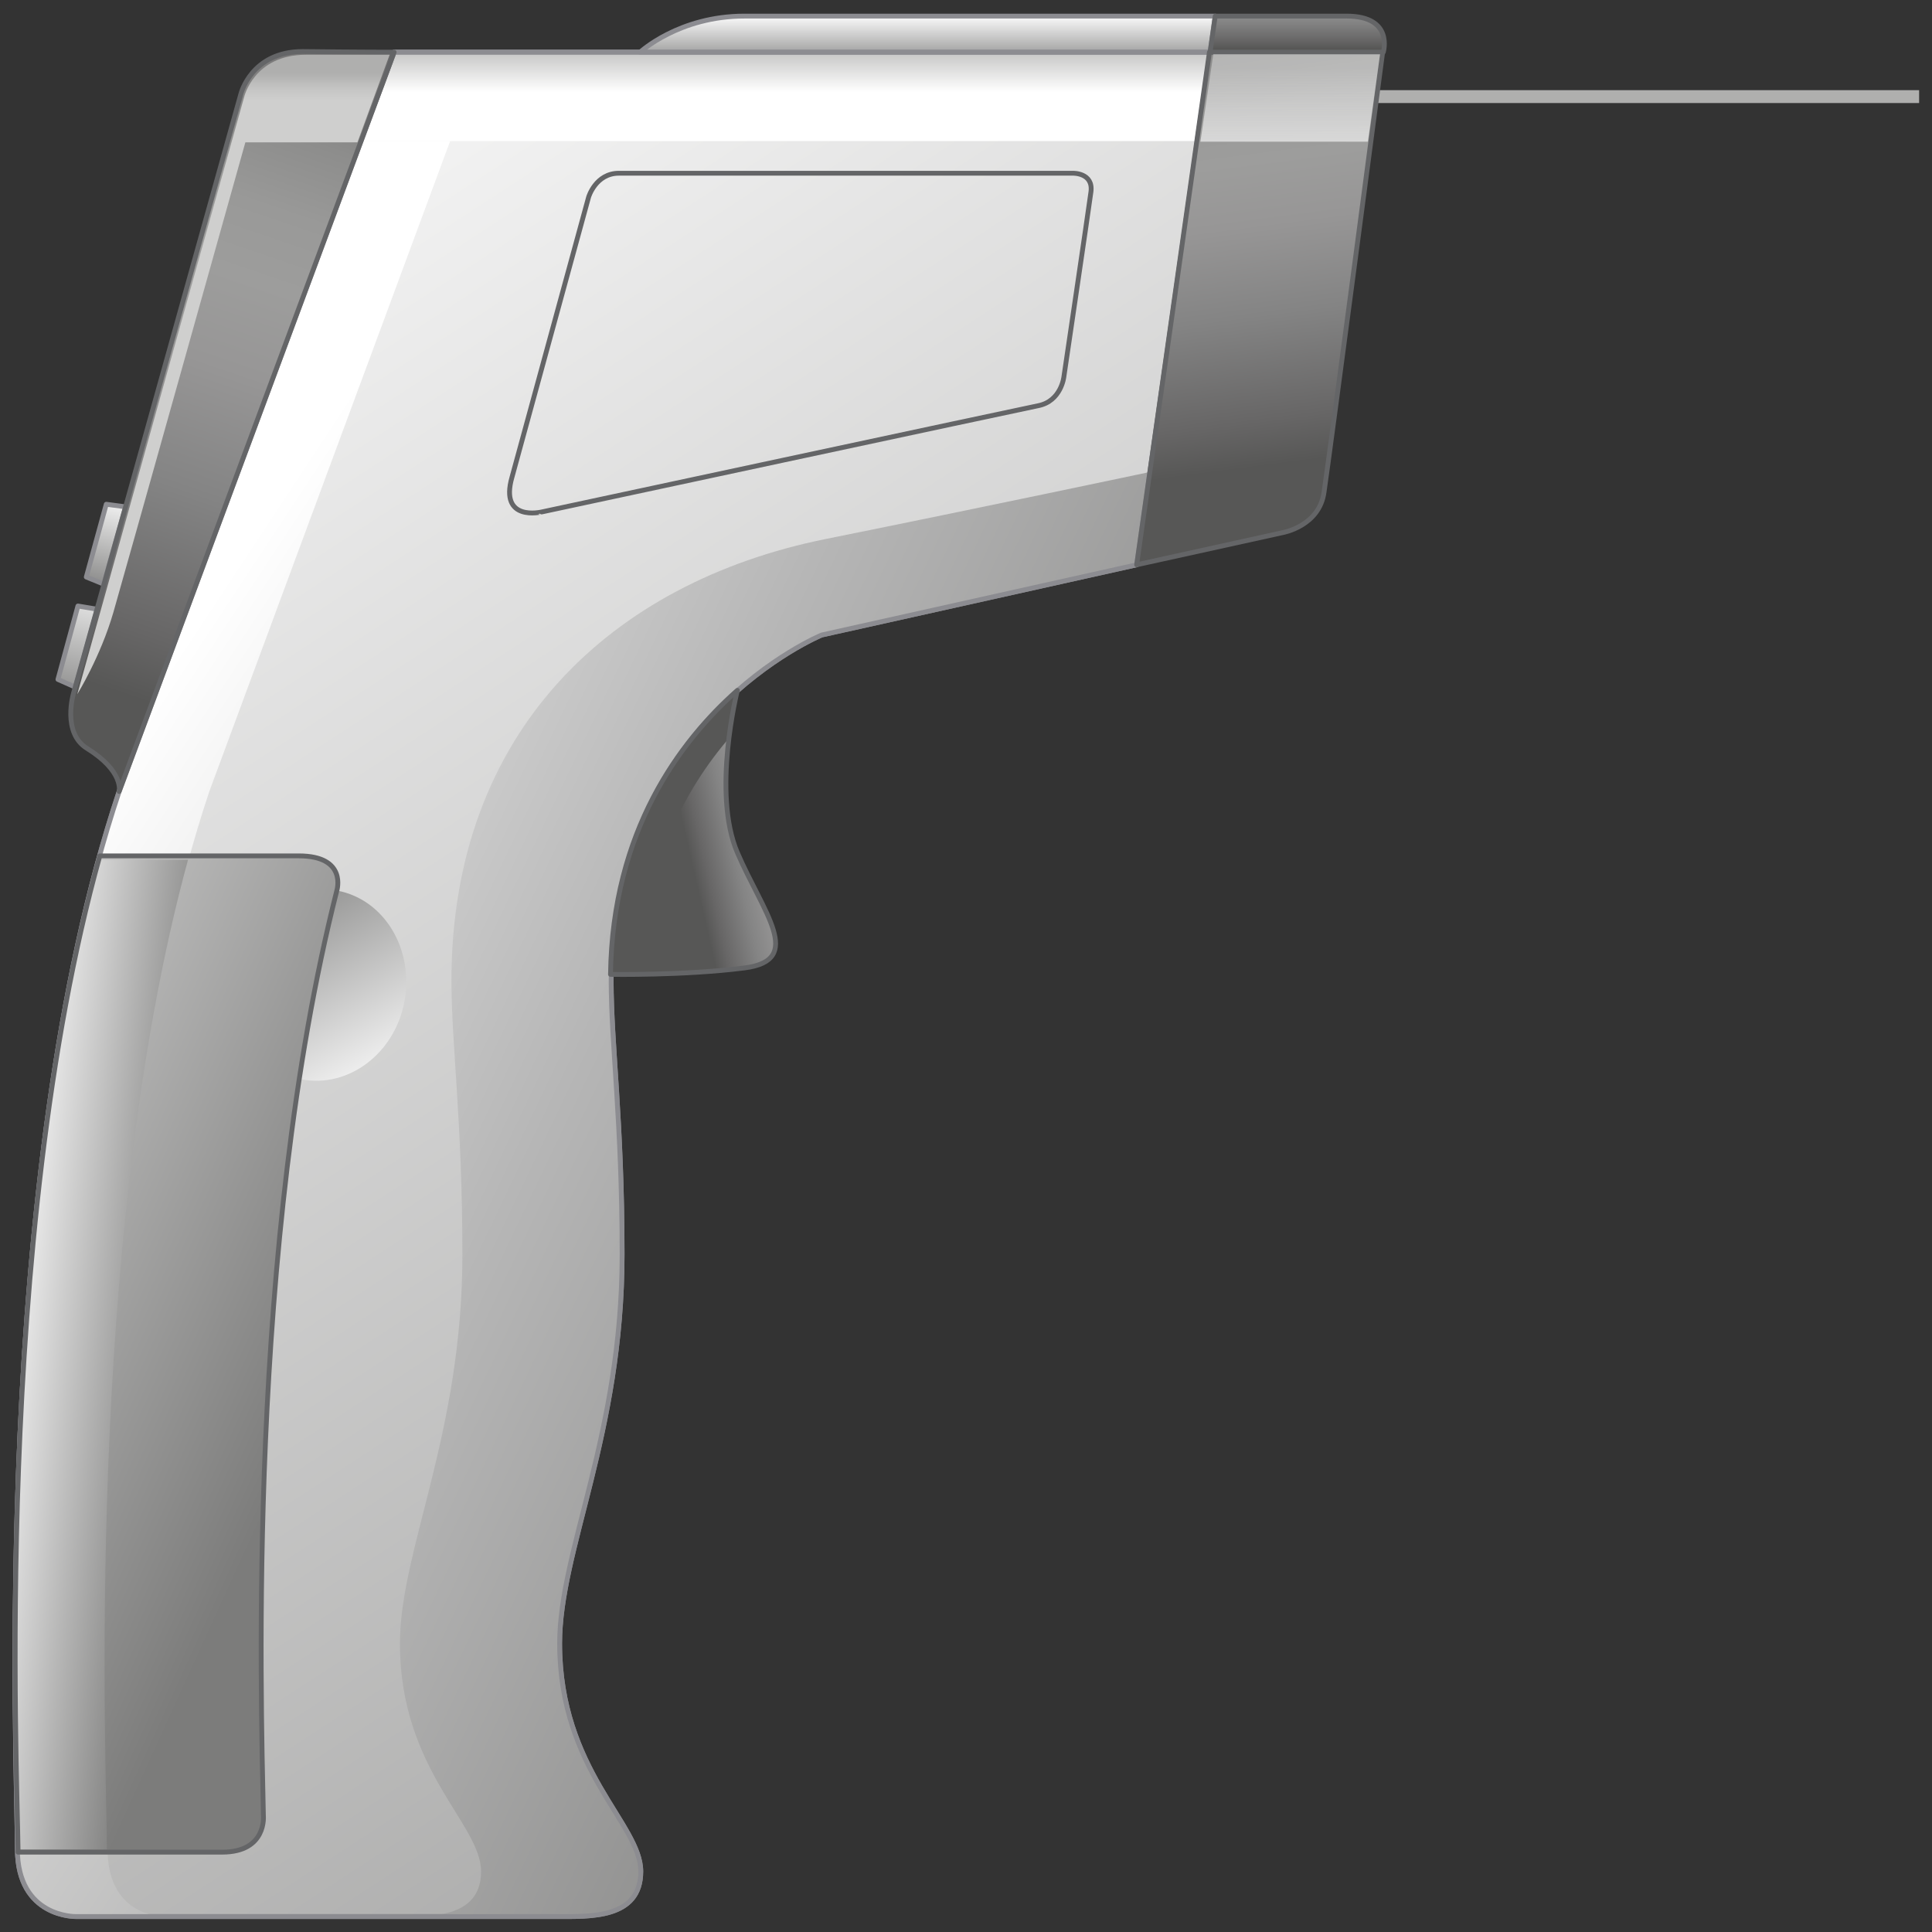 <?xml version="1.0" encoding="utf-8"?>

<!-- Copyright 2016 Siemens AG -->

<!-- Generator: Adobe Illustrator 16.0.4, SVG Export Plug-In . SVG Version: 6.00 Build 0)  -->
<!DOCTYPE svg PUBLIC "-//W3C//DTD SVG 1.1//EN" "http://www.w3.org/Graphics/SVG/1.1/DTD/svg11.dtd">
<svg version="1.1" id="Non_Contact_Thermometer" xmlns="http://www.w3.org/2000/svg" xmlns:xlink="http://www.w3.org/1999/xlink"
	 x="0px" y="0px" width="300px" height="300px" viewBox="0 0 300 300" enable-background="new 0 0 300 300" xml:space="preserve">
<rect x="0" y="0" width="300" height="300" fill="#333333" stroke="none"/>
<g id="Housing">
	<linearGradient id="Shape_4_" gradientUnits="userSpaceOnUse" x1="3.298" y1="8.398" x2="257.197" y2="398.066">
		<stop  offset="0" style="stop-color:#FFFFFF"/>
		<stop  offset="1" style="stop-color:#7C7C7B"/>
	</linearGradient>
	
		<path id="Shape_3_" fill="url(#Shape_4_)" stroke="#8C8C91" stroke-width="0.75" stroke-linecap="round" stroke-linejoin="round" stroke-miterlimit="10" d="
		M187.9,8.1H61.2L18.5,122.9c-20,59.8-15.8,151.7-15.8,164.2c0,10.7,9.1,10.5,9.1,10.5s65.1,0,74.6,0c5.1,0,13.1,0.4,13.1-7
		s-12.6-15.7-12.6-35.4c0-14.5,9.7-32.5,9.7-60.4c0-20.7-1.7-32.6-1.7-42.5c0-40.3,32.7-53.7,32.7-53.7l48.9-10.9L187.9,8.1z"/>
	<linearGradient id="Reflection_Left_1_" gradientUnits="userSpaceOnUse" x1="4.286" y1="136.541" x2="180.899" y2="252.945">
		<stop  offset="0" style="stop-color:#FFFFFF"/>
		<stop  offset="1" style="stop-color:#7C7C7B"/>
	</linearGradient>
	<path id="Reflection_Left" fill="url(#Reflection_Left_1_)" d="M69.9,21.9H56l-37.5,101c-20,59.8-15.8,151.7-15.8,164.2
		c0,10.7,9.1,10.5,9.1,10.5s5.6,0,13.8,0c-1.1,0-8.9-0.4-8.9-10.5c0-12.5-4.2-104.4,15.8-164.2L69.9,21.9z"/>
	
		<path id="Description_Sign" fill="none" stroke="#646567" stroke-width="0.75" stroke-linecap="round" stroke-linejoin="round" stroke-miterlimit="10" d="
		M79.5,74.1l11.9-43.5c0,0,1.1-3.7,4.7-3.7c3.5,0,70.5,0,70.5,0s3.2-0.1,2.8,2.9c-0.4,3-4.2,28.7-4.2,28.7s-0.4,3.8-4,4.5
		c-3,0.6-77.1,16.5-77.1,16.5S77.5,81.1,79.5,74.1z"/>
	
		<linearGradient id="Reflection_Top_1_" gradientUnits="userSpaceOnUse" x1="121.969" y1="14.315" x2="121.969" y2="6.746960e-02">
		<stop  offset="0" style="stop-color:#FFFFFF"/>
		<stop  offset="1" style="stop-color:#7C7C7B"/>
	</linearGradient>
	
		<polyline id="Reflection_Top" fill="url(#Reflection_Top_1_)" stroke="#8C8C91" stroke-width="0.75" stroke-linecap="round" stroke-linejoin="round" stroke-miterlimit="10" points="
		56,21.9 61.2,8.1 187.9,8.1 185.9,21.9 	"/>
	
		<linearGradient id="Edge_Right__x2B_Unterside_1_" gradientUnits="userSpaceOnUse" x1="-19.43" y1="118.532" x2="195.467" y2="220.832">
		<stop  offset="0" style="stop-color:#FFFFFF"/>
		<stop  offset="3.482515e-02" style="stop-color:#FAFAFA"/>
		<stop  offset="0.496" style="stop-color:#B6B6B6"/>
		<stop  offset="0.83" style="stop-color:#8C8C8B"/>
		<stop  offset="1" style="stop-color:#7C7C7B"/>
	</linearGradient>
	<path id="Edge_Right__x2B_Unterside" fill="url(#Edge_Right__x2B_Unterside_1_)" d="M178.5,73.3c0,0-25.5,5.4-50.3,10.4
		c-33.2,6.7-58.1,29.8-58.1,68.6c0,9.9,1.7,21.8,1.7,42.5c0,27.9-9.7,45.9-9.7,60.4c0,19.7,12.6,28,12.6,35.4c0,6.4-6.1,7-11,7
		c10.6,0,19.5,0,22.6,0c5.1,0,13.1,0.4,13.1-7s-12.6-15.7-12.6-35.4c0-14.5,9.7-32.5,9.7-60.4c0-20.7-1.7-32.6-1.7-42.5
		c0-38,29.1-52.1,32.4-53.6l49.3-11L178.5,73.3z"/>
	
		<linearGradient id="Hollow_Battery_Cover_1_" gradientUnits="userSpaceOnUse" x1="61.314" y1="169.311" x2="41.239" y2="133.811">
		<stop  offset="0" style="stop-color:#FFFFFF"/>
		<stop  offset="1" style="stop-color:#7C7C7B"/>
	</linearGradient>
	<path id="Hollow_Battery_Cover" fill="url(#Hollow_Battery_Cover_1_)" d="M46.5,167.5c0.1,0,0.2,0,0.3,0.1c7.3,1.4,14.5-4,16-12.1
		c1.5-8.1-3.1-15.8-10.4-17.2c0,0-0.1,0-0.1,0l0,0c0,0.1,0,0.1,0,0.1C49.9,147.7,48,157.5,46.5,167.5"/>
	<linearGradient id="Top_Piece_2_" gradientUnits="userSpaceOnUse" x1="144.043" y1="2.191" x2="144.043" y2="10.72">
		<stop  offset="0" style="stop-color:#FFFFFF"/>
		<stop  offset="1" style="stop-color:#7C7C7B"/>
	</linearGradient>
	
		<path id="Top_Piece_1_" fill="url(#Top_Piece_2_)" stroke="#8C8C91" stroke-width="0.75" stroke-linecap="round" stroke-linejoin="round" stroke-miterlimit="10" d="
		M99.4,8.1c0,0,6-5.6,16.2-5.6c10.2,0,73.1,0,73.1,0l-0.8,5.6H99.4z"/>
	
		<path id="Outline_2_" fill="none" stroke="#8C8C91" stroke-width="0.75" stroke-linecap="round" stroke-linejoin="round" stroke-miterlimit="10" d="
		M187.9,8.1H61.2L18.5,122.9c-20,59.8-15.8,151.7-15.8,164.2c0,10.7,9.1,10.5,9.1,10.5s65.1,0,74.6,0c5.1,0,13.1,0.4,13.1-7
		s-12.6-15.7-12.6-35.4c0-14.5,9.7-32.5,9.7-60.4c0-20.7-1.7-32.6-1.7-42.5c0-40.3,32.7-53.7,32.7-53.7l48.9-10.9L187.9,8.1z"/>
</g>
<g id="Measure_Key">
	<linearGradient id="Shape_5_" gradientUnits="userSpaceOnUse" x1="129.311" y1="125.523" x2="106.654" y2="130.673">
		<stop  offset="0" style="stop-color:#575756"/>
		<stop  offset="1.586480e-02" style="stop-color:#5D5C5C"/>
		<stop  offset="0.117" style="stop-color:#797878"/>
		<stop  offset="0.218" style="stop-color:#8D8D8C"/>
		<stop  offset="0.319" style="stop-color:#999998"/>
		<stop  offset="0.418" style="stop-color:#9D9D9C"/>
		<stop  offset="0.54" style="stop-color:#979696"/>
		<stop  offset="0.712" style="stop-color:#848484"/>
		<stop  offset="0.913" style="stop-color:#676666"/>
		<stop  offset="1" style="stop-color:#575756"/>
	</linearGradient>
	<path id="Shape_2_" fill="url(#Shape_5_)" d="M94.8,151.3c0.3-22.3,10.8-36.2,19.7-44.1c0,0-4,15.9,0,25.2
		c4,9.3,10.5,16.7,1.1,17.9C106.2,151.5,94.8,151.3,94.8,151.3z"/>
	<g id="Shadow">
		<path fill="#575756" d="M113.3,114.5c0.5-4.3,1.3-7.4,1.3-7.4c-9,7.9-19.4,21.8-19.7,44.1c0,0,1.8,0,4.5,0
			C100,134.5,106.3,122.6,113.3,114.5z"/>
	</g>
	
		<path id="Outline_1_" fill="none" stroke="#646567" stroke-width="0.75" stroke-linecap="round" stroke-linejoin="round" stroke-miterlimit="10" d="
		M94.8,151.3c0.3-22.3,10.8-36.2,19.7-44.1c0,0-4,15.9,0,25.2c4,9.3,10.5,16.7,1.1,17.9C106.2,151.5,94.8,151.3,94.8,151.3z"/>
</g>
<g id="Battery_Cover">
	<linearGradient id="Shape_6_" gradientUnits="userSpaceOnUse" x1="-64.769" y1="169.046" x2="47.857" y2="220.353">
		<stop  offset="0" style="stop-color:#FFFFFF"/>
		<stop  offset="1" style="stop-color:#7C7C7B"/>
	</linearGradient>
	<path id="Shape_1_" fill="url(#Shape_6_)" d="M15.5,132.9c0,0,23.3,0,30.9,0c7.6,0,5.9,5.4,5.9,5.4C38.4,193.2,40.5,263,40.9,281.9
		c0,0,0.6,5.7-6.4,5.7c-7,0-31.7,0-31.7,0c0-0.2,0-0.3,0-0.5C2.7,275.3-1.1,192.4,15.5,132.9L15.5,132.9z"/>
	<linearGradient id="Reflection_3_" gradientUnits="userSpaceOnUse" x1="-2.106" y1="208.359" x2="27.024" y2="211.47">
		<stop  offset="0" style="stop-color:#FFFFFF"/>
		<stop  offset="1" style="stop-color:#7C7C7B"/>
	</linearGradient>
	<path id="Reflection_2_" fill="url(#Reflection_3_)" d="M2.7,287.2h13.9c0,0,0,0,0,0c0-11.8-3.7-94.2,12.6-153.7H15.3
		C-1,192.9,2.7,275.3,2.7,287.2C2.7,287.1,2.7,287.1,2.7,287.2z"/>
	
		<path id="Outline" fill="none" stroke="#646567" stroke-width="0.75" stroke-linecap="round" stroke-linejoin="round" stroke-miterlimit="10" d="
		M15.5,132.9c0,0,23.3,0,30.9,0c7.6,0,5.9,5.4,5.9,5.4C38.4,193.2,40.5,263,40.9,281.9c0,0,0.6,5.7-6.4,5.7c-7,0-31.7,0-31.7,0
		c0-0.2,0-0.3,0-0.5C2.7,275.3-1.1,192.4,15.5,132.9L15.5,132.9z"/>
</g>
<line id="Laser" fill="none" stroke="#AFAFAE" stroke-width="2" stroke-miterlimit="10" x1="213.8" y1="15" x2="298" y2="15"/>
<g id="Laser__x2B__Infrared_Lens_Housing">
	<linearGradient id="Shape_7_" gradientUnits="userSpaceOnUse" x1="188.278" y1="-8.548" x2="198.756" y2="72.086">
		<stop  offset="0" style="stop-color:#575756"/>
		<stop  offset="1.586480e-02" style="stop-color:#5D5C5C"/>
		<stop  offset="0.117" style="stop-color:#797878"/>
		<stop  offset="0.218" style="stop-color:#8D8D8C"/>
		<stop  offset="0.319" style="stop-color:#999998"/>
		<stop  offset="0.418" style="stop-color:#9D9D9C"/>
		<stop  offset="0.54" style="stop-color:#979696"/>
		<stop  offset="0.712" style="stop-color:#848484"/>
		<stop  offset="0.913" style="stop-color:#676666"/>
		<stop  offset="1" style="stop-color:#575756"/>
	</linearGradient>
	
		<path id="Shape" fill="url(#Shape_7_)" stroke="#646567" stroke-width="0.75" stroke-linecap="round" stroke-linejoin="round" stroke-miterlimit="10" d="
		M176.5,87.7l22.7-5c0,0,5.7-1,6.4-6.3c0.8-5.3,9.1-68.3,9.1-68.3h-26.9L176.5,87.7z"/>
	<linearGradient id="Top_Piece_3_" gradientUnits="userSpaceOnUse" x1="201.417" y1="-6.521" x2="201.417" y2="7.511">
		<stop  offset="0" style="stop-color:#575756"/>
		<stop  offset="1.586480e-02" style="stop-color:#5D5C5C"/>
		<stop  offset="0.117" style="stop-color:#797878"/>
		<stop  offset="0.218" style="stop-color:#8D8D8C"/>
		<stop  offset="0.319" style="stop-color:#999998"/>
		<stop  offset="0.418" style="stop-color:#9D9D9C"/>
		<stop  offset="0.54" style="stop-color:#979696"/>
		<stop  offset="0.712" style="stop-color:#848484"/>
		<stop  offset="0.913" style="stop-color:#676666"/>
		<stop  offset="1" style="stop-color:#575756"/>
	</linearGradient>
	
		<path id="Top_Piece" fill="url(#Top_Piece_3_)" stroke="#646567" stroke-width="0.75" stroke-linecap="round" stroke-linejoin="round" stroke-miterlimit="10" d="
		M214.8,8.1c0,0,1.7-5.6-5.7-5.6c-7.4,0-20.4,0-20.4,0l-0.8,5.6H214.8z"/>
	<linearGradient id="Reflection_4_" gradientUnits="userSpaceOnUse" x1="200.365" y1="10.56" x2="200.365" y2="23.486">
		<stop  offset="0" style="stop-color:#F2F2F2;stop-opacity:0.4"/>
		<stop  offset="1" style="stop-color:#F7F7F7;stop-opacity:0.7"/>
	</linearGradient>
	<polygon id="Reflection_1_" fill="url(#Reflection_4_)" points="214.3,8.4 188.4,8.4 186.4,22 212.4,22 	"/>
</g>
<g id="Display__x2B__Buttons">
	<g id="Buttons">
		<linearGradient id="Underneath_1_" gradientUnits="userSpaceOnUse" x1="14.75" y1="88.415" x2="9.408" y2="111.072">
			<stop  offset="0" style="stop-color:#FFFFFF"/>
			<stop  offset="1" style="stop-color:#7C7C7B"/>
		</linearGradient>
		
			<polygon id="Underneath" fill="url(#Underneath_1_)" stroke="#8C8C91" stroke-width="0.75" stroke-linecap="round" stroke-linejoin="round" stroke-miterlimit="10" points="
			15.1,94.6 12.1,94.1 9,105.5 11.7,106.7 		"/>
		<linearGradient id="Top_1_" gradientUnits="userSpaceOnUse" x1="18.346" y1="76.355" x2="14.355" y2="92.575">
			<stop  offset="0" style="stop-color:#FFFFFF"/>
			<stop  offset="1" style="stop-color:#7C7C7B"/>
		</linearGradient>
		
			<polygon id="Top" fill="url(#Top_1_)" stroke="#8C8C91" stroke-width="0.75" stroke-linecap="round" stroke-linejoin="round" stroke-miterlimit="10" points="
			19.5,78.7 16.5,78.3 13.4,89.6 16.1,90.7 		"/>
	</g>
	<linearGradient id="Shape_Display_1_" gradientUnits="userSpaceOnUse" x1="54.031" y1="-2.575" x2="16.664" y2="106.986">
		<stop  offset="0" style="stop-color:#575756"/>
		<stop  offset="1.586480e-02" style="stop-color:#5D5C5C"/>
		<stop  offset="0.117" style="stop-color:#797878"/>
		<stop  offset="0.218" style="stop-color:#8D8D8C"/>
		<stop  offset="0.319" style="stop-color:#999998"/>
		<stop  offset="0.418" style="stop-color:#9D9D9C"/>
		<stop  offset="0.54" style="stop-color:#979696"/>
		<stop  offset="0.712" style="stop-color:#848484"/>
		<stop  offset="0.913" style="stop-color:#676666"/>
		<stop  offset="1" style="stop-color:#575756"/>
	</linearGradient>
	
		<path id="Shape_Display" fill="url(#Shape_Display_1_)" stroke="#646567" stroke-width="0.75" stroke-linecap="round" stroke-linejoin="round" stroke-miterlimit="10" d="
		M61.2,8.1L18.5,122.9c0,0,0.8-3.1-5-6.7c-3.9-2.4-2.1-8.5-2.1-8.5l26-93.1c0,0,1.6-6.6,9.6-6.6C55.5,8.1,61.2,8.1,61.2,8.1z"/>
	<linearGradient id="Reflection_5_" gradientUnits="userSpaceOnUse" x1="36.205" y1="15.615" x2="36.205" y2="11.373">
		<stop  offset="0" style="stop-color:#CFCFCE"/>
		<stop  offset="0.391" style="stop-color:#C6C6C5"/>
		<stop  offset="1" style="stop-color:#AFAFAE"/>
	</linearGradient>
	<path id="Reflection" fill="url(#Reflection_5_)" d="M60.5,8.5c0,0-4.6,0-13,0c-8.1,0-9.6,6.6-9.6,6.6l-25.9,92.7
		c0,0,3.6-5.8,5.6-12.7c1.9-6.6,19.1-68,20.5-73h17.4L60.5,8.5z"/>
</g>
</svg>
